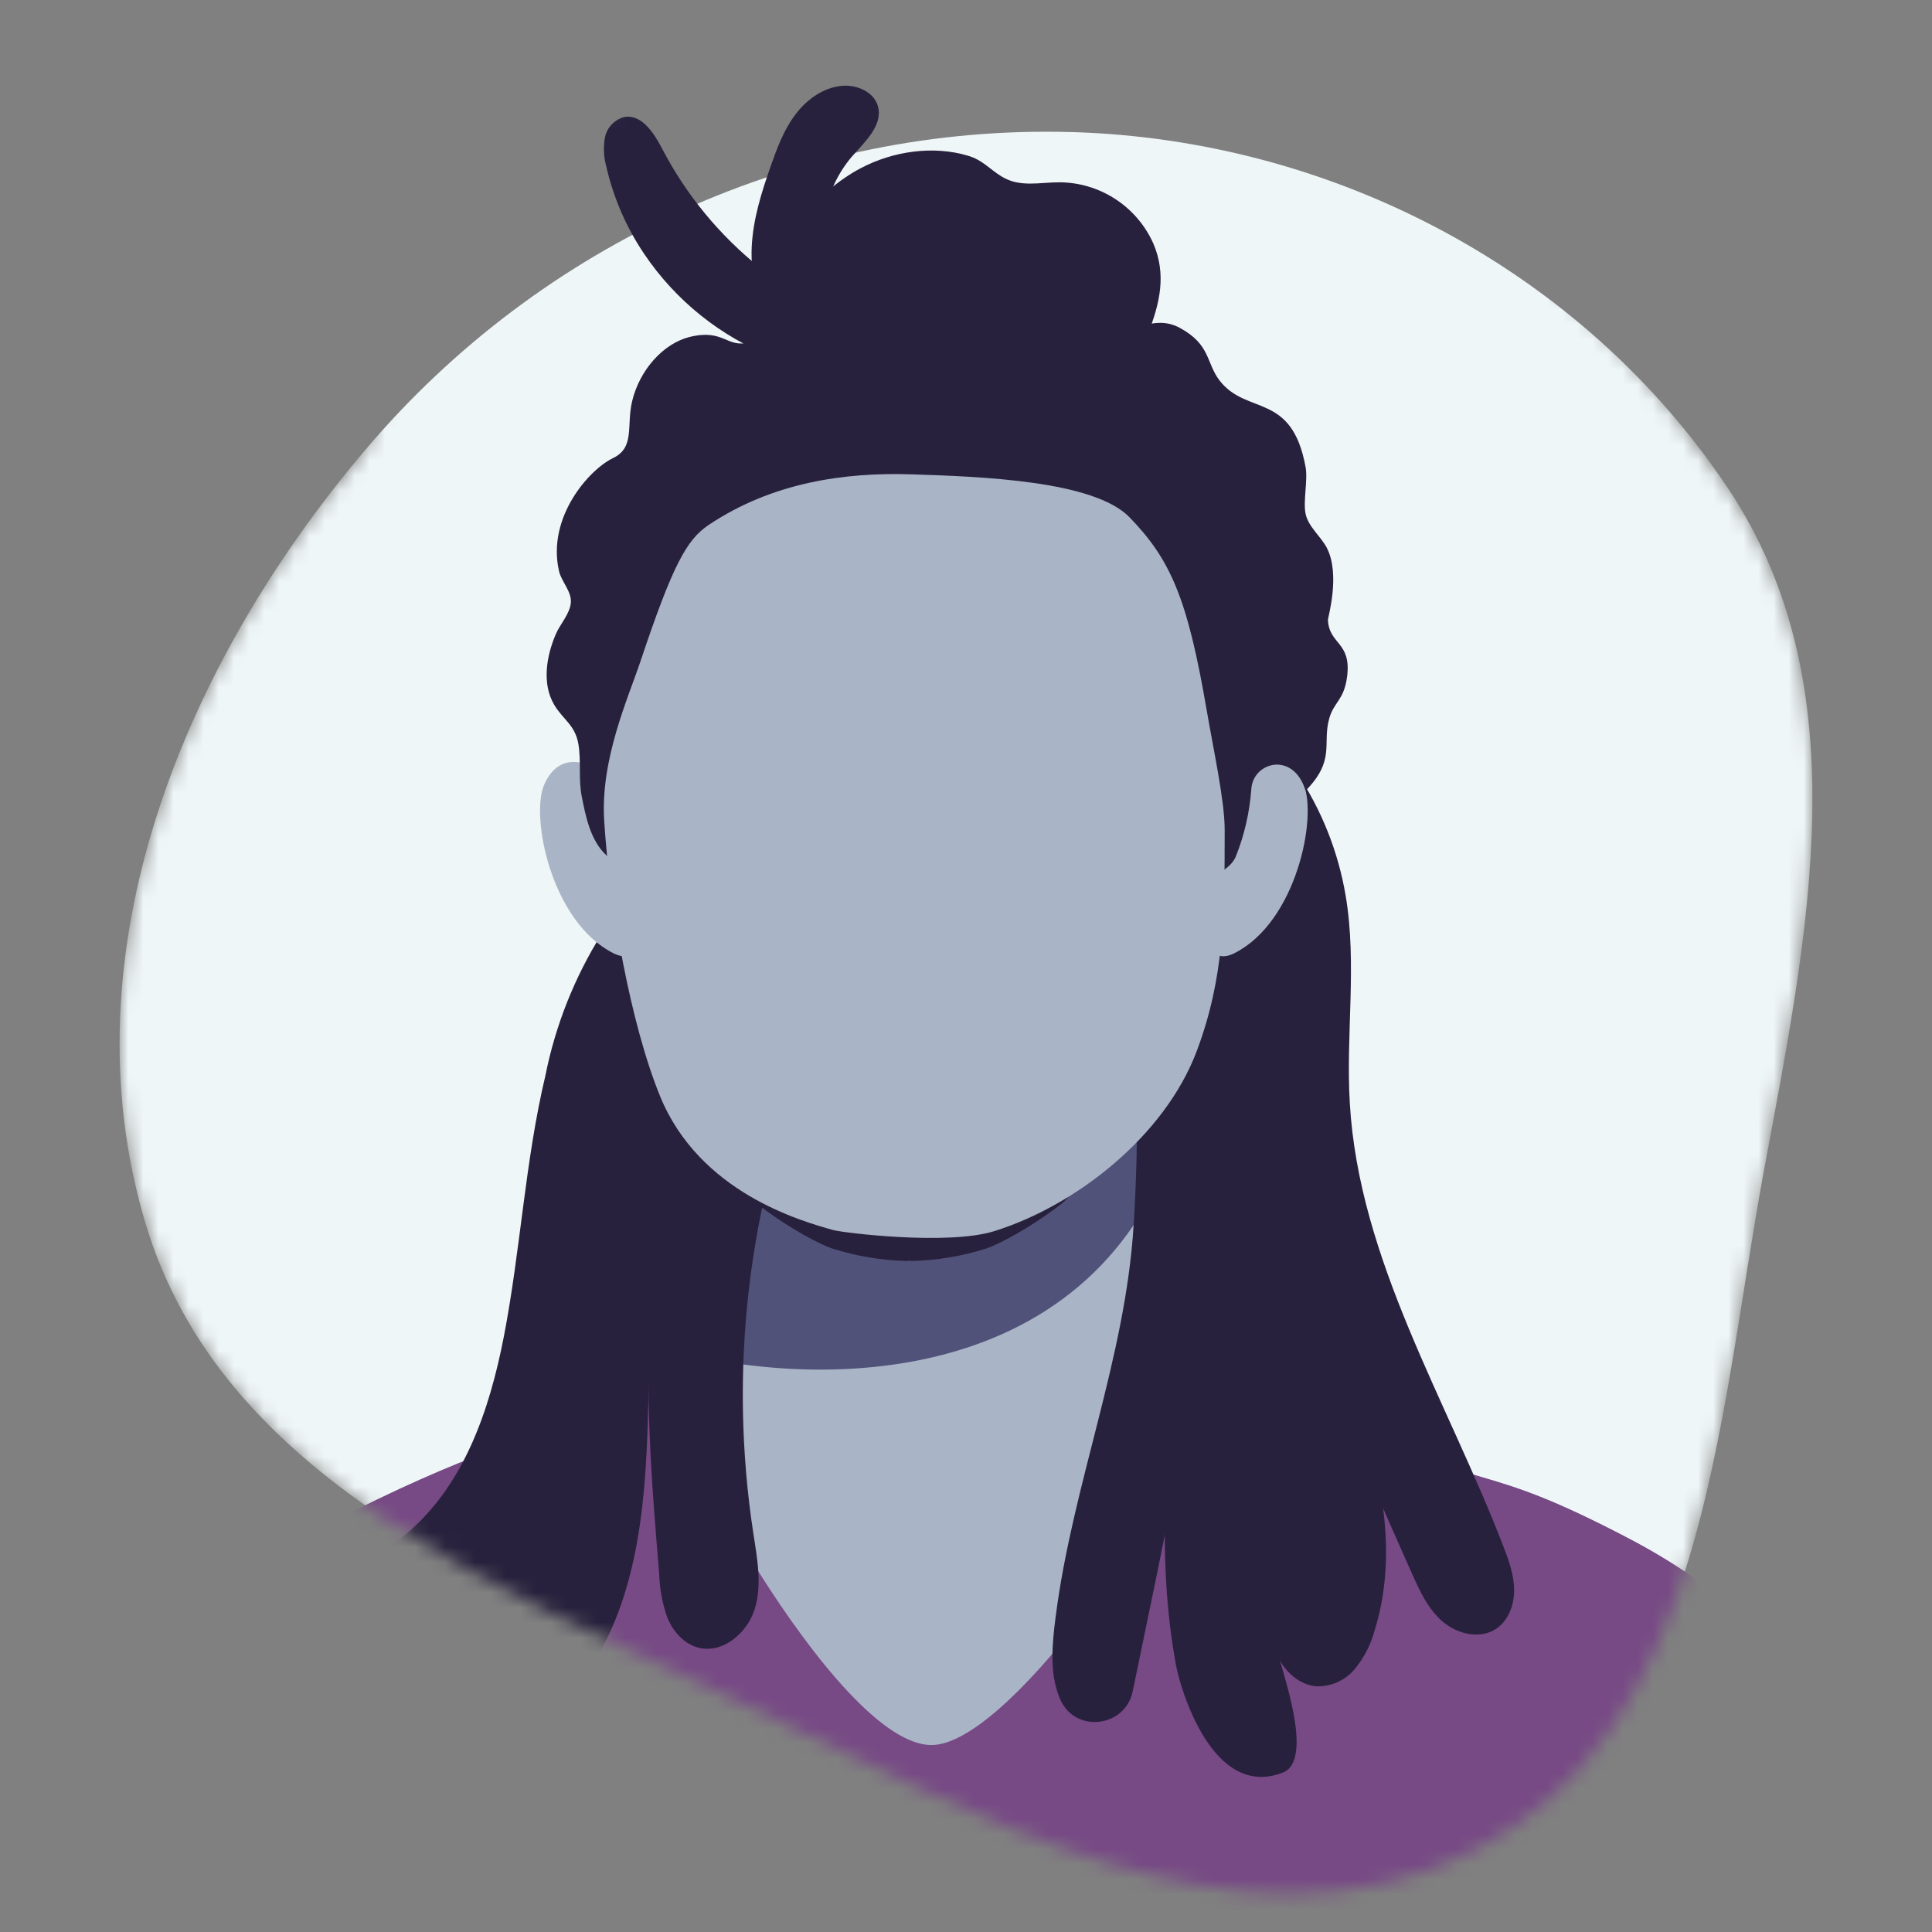 <svg fill="none" height="128" viewBox="0 0 128 128" width="128" xmlns="http://www.w3.org/2000/svg" xmlns:xlink="http://www.w3.org/1999/xlink"><rect x="0" y="0" width="128" height="128" fill="#808080" stroke="none"/><mask id="a" height="124" maskUnits="userSpaceOnUse" width="114" x="7" y="2"><path clip-rule="evenodd" d="m70.095 2.936c17.349.498 34.753 14.985 44.387 29.411 8.803 13.181 5.289 29.541 2.4 45.122-3.131 16.881-3.88 37.154-19.126 45.07-15.493 8.045-33.021-2.35-48.812-9.793-16.034-7.558-34.267-14.768-39.321-31.747-5.331-17.912 2.521-36.996 14.623-51.243 9.583-28.8 27.882-27.335 45.849-26.819z" fill="#eff6f7" fill-rule="evenodd"/></mask><g mask="url(#a)"><path clip-rule="evenodd" d="m70.99 8.75c17.349.498 33.858 9.171 43.492 23.596 8.803 13.181 5.289 29.541 2.4 45.122-3.131 16.881-3.88 37.154-19.126 45.07-15.493 8.045-33.021-2.35-48.812-9.793-16.034-7.558-34.267-14.768-39.321-31.747-5.331-17.912 2.521-36.996 14.623-51.243 11.631-13.693 28.777-21.52 46.744-21.004z" fill="#eff6f7" fill-rule="evenodd"/><path d="m107.922 101.944c-10.218-5.351-8.838-2.743-20.608-8.265-9.664-4.532-11.627-12.989-11.627-21.449 0-6.952-7.177-10.795-14.589-11.764-7.412.969-13.51 5.864-13.51 12.8 0 8.463-1.219 16.274-10.709 21.172-1.591.823-7.259 2.225-16.89 7.494-12.16 6.653-14.933 14.909-17.246 26.493h122.426c-2.31-11.581-4.953-20.06-17.247-26.481z" fill="#a9b4c6"/><path d="m125.169 128.431h-122.426c2.31-11.581 5.089-19.837 17.246-26.514 9.633-5.267 15.302-6.662 16.887-7.491 2.402-1.187 4.54-2.845 6.287-4.876.414 4.005 12.236 26.064 18.545 26.064 4.806 0 15.125-14.169 20.261-25.485 1.583 1.451 3.382 2.646 5.333 3.541 11.776 5.525 10.392 2.91 20.617 8.259 12.279 6.439 14.943 14.915 17.25 26.502z" fill="#774985"/><path d="m76.282 79.215c-.222-1.173-.378-2.357-.466-3.547-.198-.437-.301-.91-.305-1.39-.037-.506-.049-1.152-.049-2.057-.004-.325-.025-.649-.064-.972-.024-.21-.049-.421-.085-.61-9.32.61-20.114.753-28.785 1.32 0 .095-.018.183-.018.277 0 5.879-.957 11.752-4.776 16.311 7.759 3.075 26.862 5.056 34.548-9.332z" fill="#51527a"/><g fill="#28213d"><path d="m65.359 82.714c.856-.305 2.837-1.313 5.016-2.996.43-.34.71-.834.78-1.377.137-.928.168-1.869.095-2.804-.223-2.597-.823-5.446-2.484-7.579-2.005-2.578-5.342-3.41-8.478-3.398-2.566 0-5.41.591-7.455 2.31-2.469 2.078-3.139 5.611-3.404 8.667-.076 1.001-.035 2.007.122 2.999.079.542.365 1.033.798 1.368 2.079 1.573 3.962 2.526 4.769 2.81 1.601.508 3.267.788 4.946.832l.174-.027.174.027c1.68-.043 3.345-.324 4.946-.832z"/><path d="m36.139 71.239c-1.356 5.69-1.646 11.581-2.761 17.326-.942 4.855-2.648 9.865-6.443 13.038-.838.701-1.768 1.304-2.472 2.133s-1.152 1.993-.805 3.026c.46 1.381 2.133 1.991 3.578 1.933 3.416-.134 6.263-2.877 7.674-5.986 1.411-3.108 1.704-6.592 2.209-9.972 1.167-7.823 3.563-15.406 5.946-22.949.61-1.889 1.234-3.849 2.6-5.282.731-.768 1.698-1.445 1.889-2.487s-.439-1.978-1.033-2.819c-1.219-1.698-1.719-3.029-3.526-1.277-1.206 1.186-2.262 2.517-3.142 3.962-1.791 2.869-3.05 6.037-3.715 9.353z"/><path d="m38.065 83.799c-.405 2.691-.564 5.419-1.051 8.095-.991 5.458-3.319 10.569-4.928 15.875-.32 1.061-.61 2.158-.524 3.264s.64 2.231 1.63 2.728c.439.195.917.289 1.398.272.48-.016.951-.142 1.376-.367.847-.455 1.585-1.088 2.164-1.856 4.017-4.876 4.626-11.669 4.8-17.981.174-6.312.174-12.992 3.328-18.478.914-1.579 2.057-3.011 2.984-4.571.926-1.56 1.643-3.352 1.554-5.16-.058-1.219-1.024-4.373-2.709-3.694-1.341.547-2.473 1.508-3.231 2.743-2.103 3.319-4.13 8.911-5.297 12.663-.66 2.115-1.159 4.277-1.493 6.467z"/><path d="m80.561 82.098c.61 2.648 1.496 5.239 2.042 7.905 1.112 5.434.853 11.041 1.338 16.567.098 1.107.232 2.234.729 3.225.497.99 1.426 1.828 2.533 1.926.48.016.957-.076 1.396-.27s.829-.485 1.139-.852c.616-.739 1.066-1.601 1.32-2.529 1.902-6.034-.055-12.553-2.249-18.487s-4.678-12.12-3.794-18.386c.256-1.804.786-3.563 1.061-5.364.274-1.801.28-3.712-.478-5.367-.503-1.097-2.581-3.675-3.892-2.42-1.039 1.005-1.732 2.315-1.978 3.739-.719 3.861-.512 9.81-.198 13.714.176 2.223.521 4.428 1.033 6.598z"/><path d="m89.155 59.348c.762 4.526 0 9.164.274 13.748.61 10.395 6.431 19.642 10.176 29.361.36.933.707 1.899.71 2.898.003 1-.396 2.058-1.243 2.591-1.067.67-2.536.305-3.493-.512-.957-.817-1.509-2.005-2.021-3.154-3.13-7.077-6.342-13.98-7.784-21.654-.57-3.026-.914-6.095-1.262-9.143l-1.298-11.462c-.326-2.898-1.506-5.373-1.682-8.344-.082-1.408 0-3.154 1.341-3.992 1.426-.89 2.301.439 3.048 1.524 1.642 2.454 2.744 5.229 3.233 8.14z"/><path d="m53.672 69.569c.178-.26.301-.554.362-.864.061-.31.058-.628-.009-.937-.129-.477-.404-.902-.786-1.216s-.854-.499-1.347-.531c-1.481-.061-2.624 1.253-3.419 2.505-3.285 5.181-4.818 11.294-5.309 17.402-.491 6.107 0 12.239.509 18.344.03.982.21 1.954.533 2.883.372.914 1.079 1.734 2.024 1.996 1.615.451 3.267-.936 3.767-2.533s.177-3.325-.079-4.98c-1.665-10.833-.368-21.914 3.755-32.07z"/><path d="m84.215 64.407c1.292 4.739 1.771 10.609 1.1 15.476-1.39 10.106-2.621 19.581-.658 29.593.21 1.066 2.475 7.134.332 7.963-4.684 1.829-6.799-5.647-7.064-7.061-2.743-14.674 3.09-30.028-.088-44.617-.36-1.652-.835-3.319-.695-5.004.116-1.387.649-2.682 1.268-3.916.198-.399.527-1.414 1.009-1.347.305.046.997 1.405 1.179 1.679 1.502 2.243 2.904 4.608 3.618 7.235z"/><path d="m79.845 75.375c.366 7.128-.43 14.275-1.701 21.3-.469 2.597-1.003 5.181-1.524 7.762l-1.576 7.619c-.494 2.393-3.791 2.789-4.788.561l-.064-.146c-.674-1.677-.482-3.557-.253-5.349 1.115-8.753 4.626-17.134 5.166-25.938.421-6.9.125-9.734-.082-11.102-.332-2.209.564-6.095 2.868-7.067 1.018 1.274 1.063 4.224 1.307 5.824.325 2.167.54 4.349.646 6.537z"/><path d="m55.433 19.277c-.735-1.413-1.032-3.014-.855-4.597.177-1.583.822-3.078 1.851-4.293.875-.997 2.103-2.1 1.728-3.374-.283-.951-1.417-1.42-2.405-1.323-1.244.122-2.341.933-3.087 1.938-.747 1.006-1.188 2.197-1.603 3.377-.61 1.737-1.173 3.52-1.259 5.358s.363 3.77 1.576 5.157c1.213 1.387 3.154 2.039 4.83 1.445.239-.318.363-.708.35-1.106-.058-.948-.676-1.746-1.128-2.581z"/><path d="m40.177 11.064c-.18-.631-.215-1.295-.101-1.941.062-.323.213-.622.436-.863s.509-.415.826-.502c1.17-.229 1.999 1.064 2.551 2.133 1.593 3.046 3.804 5.726 6.491 7.869 1.371 1.091 3.17 2.243 3.483 4.111.36 2.133-.963 2.438-2.615 1.807-3.488-1.36-6.478-3.752-8.57-6.857-1.181-1.749-2.029-3.701-2.502-5.757z"/></g><path d="m81.792 63.148c-1.734.878-2.158-1.192-2.307-3.38-.149-2.24.36-6.034 1.941-7.683 1.582-1.649 3.892-2.545 4.949-.076.899 2.103-.46 9.052-4.584 11.139z" fill="#a9b4c6"/><path d="m40.628 63.148c1.734.878 2.158-1.192 2.307-3.38.149-2.24-.36-6.034-1.941-7.683-1.582-1.649-3.892-2.545-4.949-.076-.902 2.103.46 9.052 4.584 11.139z" fill="#a9b4c6"/><path d="m87.912 36.304c-.408-.774-1.24-1.411-1.414-2.267s.162-2.234 0-3.096c-.914-4.986-3.873-3.398-5.687-5.717-.914-1.173-.582-2.383-2.645-3.502-1.813-.981-3.352.561-4.681.152-.975-.305-.229-1.661-2.795-2.417-1.829-.536-3.124 1.091-4.005 1.058-1.036-.04-1.362-1.966-3.922-1.966-2.728 0-3.822 1.749-4.843 1.664-1.567-.134-1.74-1.368-4.133-.591-2.743.893-2.475 2.551-4.145 3.048-1.484.436-1.661-.914-3.962-.344-1.755.442-3.313 2.2-3.803 4.267-.384 1.621.204 3.048-1.259 3.755-1.588.756-4.398 3.928-3.581 7.491.159.692.838 1.341.783 2.084s-.725 1.442-1 2.1c-.61 1.423-.936 3.264-.104 4.669.582.987 1.39 1.332 1.606 2.618.186 1.121 0 2.277.21 3.398.265 1.362.582 2.999 1.664 3.977 2.935 2.651 7.01 2.914 10.767 3.118 3.218.177 6.434.254 9.649.232 3.216.018 6.433-.059 9.649-.232 1.978-.122 3.883-.384 5.839-.655 1.737-.241 5.208-.899 5.79-2.438.556-1.403.896-2.881 1.009-4.386.07-1.829 2.776-2.606 3.605.061 1.981-2.03 1.097-3.066 1.551-4.745.305-1.143.981-1.219 1.192-2.795.305-2.344-1.192-2.115-1.268-3.779-.015-.101.844-2.993-.07-4.76z" fill="#28213d"/><path d="m76.407 16.123c-.034-.07-.064-.143-.101-.216-.562-1.144-1.432-2.108-2.512-2.784-1.08-.677-2.327-1.039-3.601-1.046-1.341 0-2.642.36-3.849-.393-.814-.506-1.243-1.076-2.194-1.362-2.328-.701-4.992-.305-7.122.82-2.743 1.426-6.336 5.205-5.986 8.585.171 1.637 1.384 3.02 2.816 3.828 3.191 1.795 7.314 1.658 10.856 1.67h.235c1.972 0 5.876-.085 8.168-.716.497-.137.972-.738 1.411-.814.244-.043 1.341-1.118 1.524-1.573.789-2.018 1.246-3.928.356-5.998z" fill="#28213d"/><path d="m79.936 46.999c-1.259-7.363-2.392-9.938-5.111-12.736-2.353-2.417-9.792-2.688-14.427-2.837-4.425-.143-9.216.524-13.446 3.352-1.454.975-2.377 2.633-4.507 9-.829 2.478-2.673 6.519-2.417 10.591.344 5.525 1.74 13.47 3.715 18.286 2.609 6.339 9.28 8.229 11.453 8.838.731.195 7.619 1.027 10.667.076 5.428-1.688 11.316-6.309 13.431-11.95 1.829-4.876 1.844-9.106 1.844-14.644.003-1.926-.753-5.343-1.201-7.976z" fill="#a9b4c6"/><path d="m67.13 71.328c.03-.104.061-.204.085-.305.018-.066.018-.135 0-.201-.143-.518-2.295-1.033-2.785-1.14-1.624-.35-3.337-.305-4.986-.204-2.03.13-4.009.686-5.809 1.633-.942.673 1.411 4.846 4.876 5.336 3.682.506 7.516-1.487 8.619-5.12z" fill="#a9b4c6"/></g></svg>